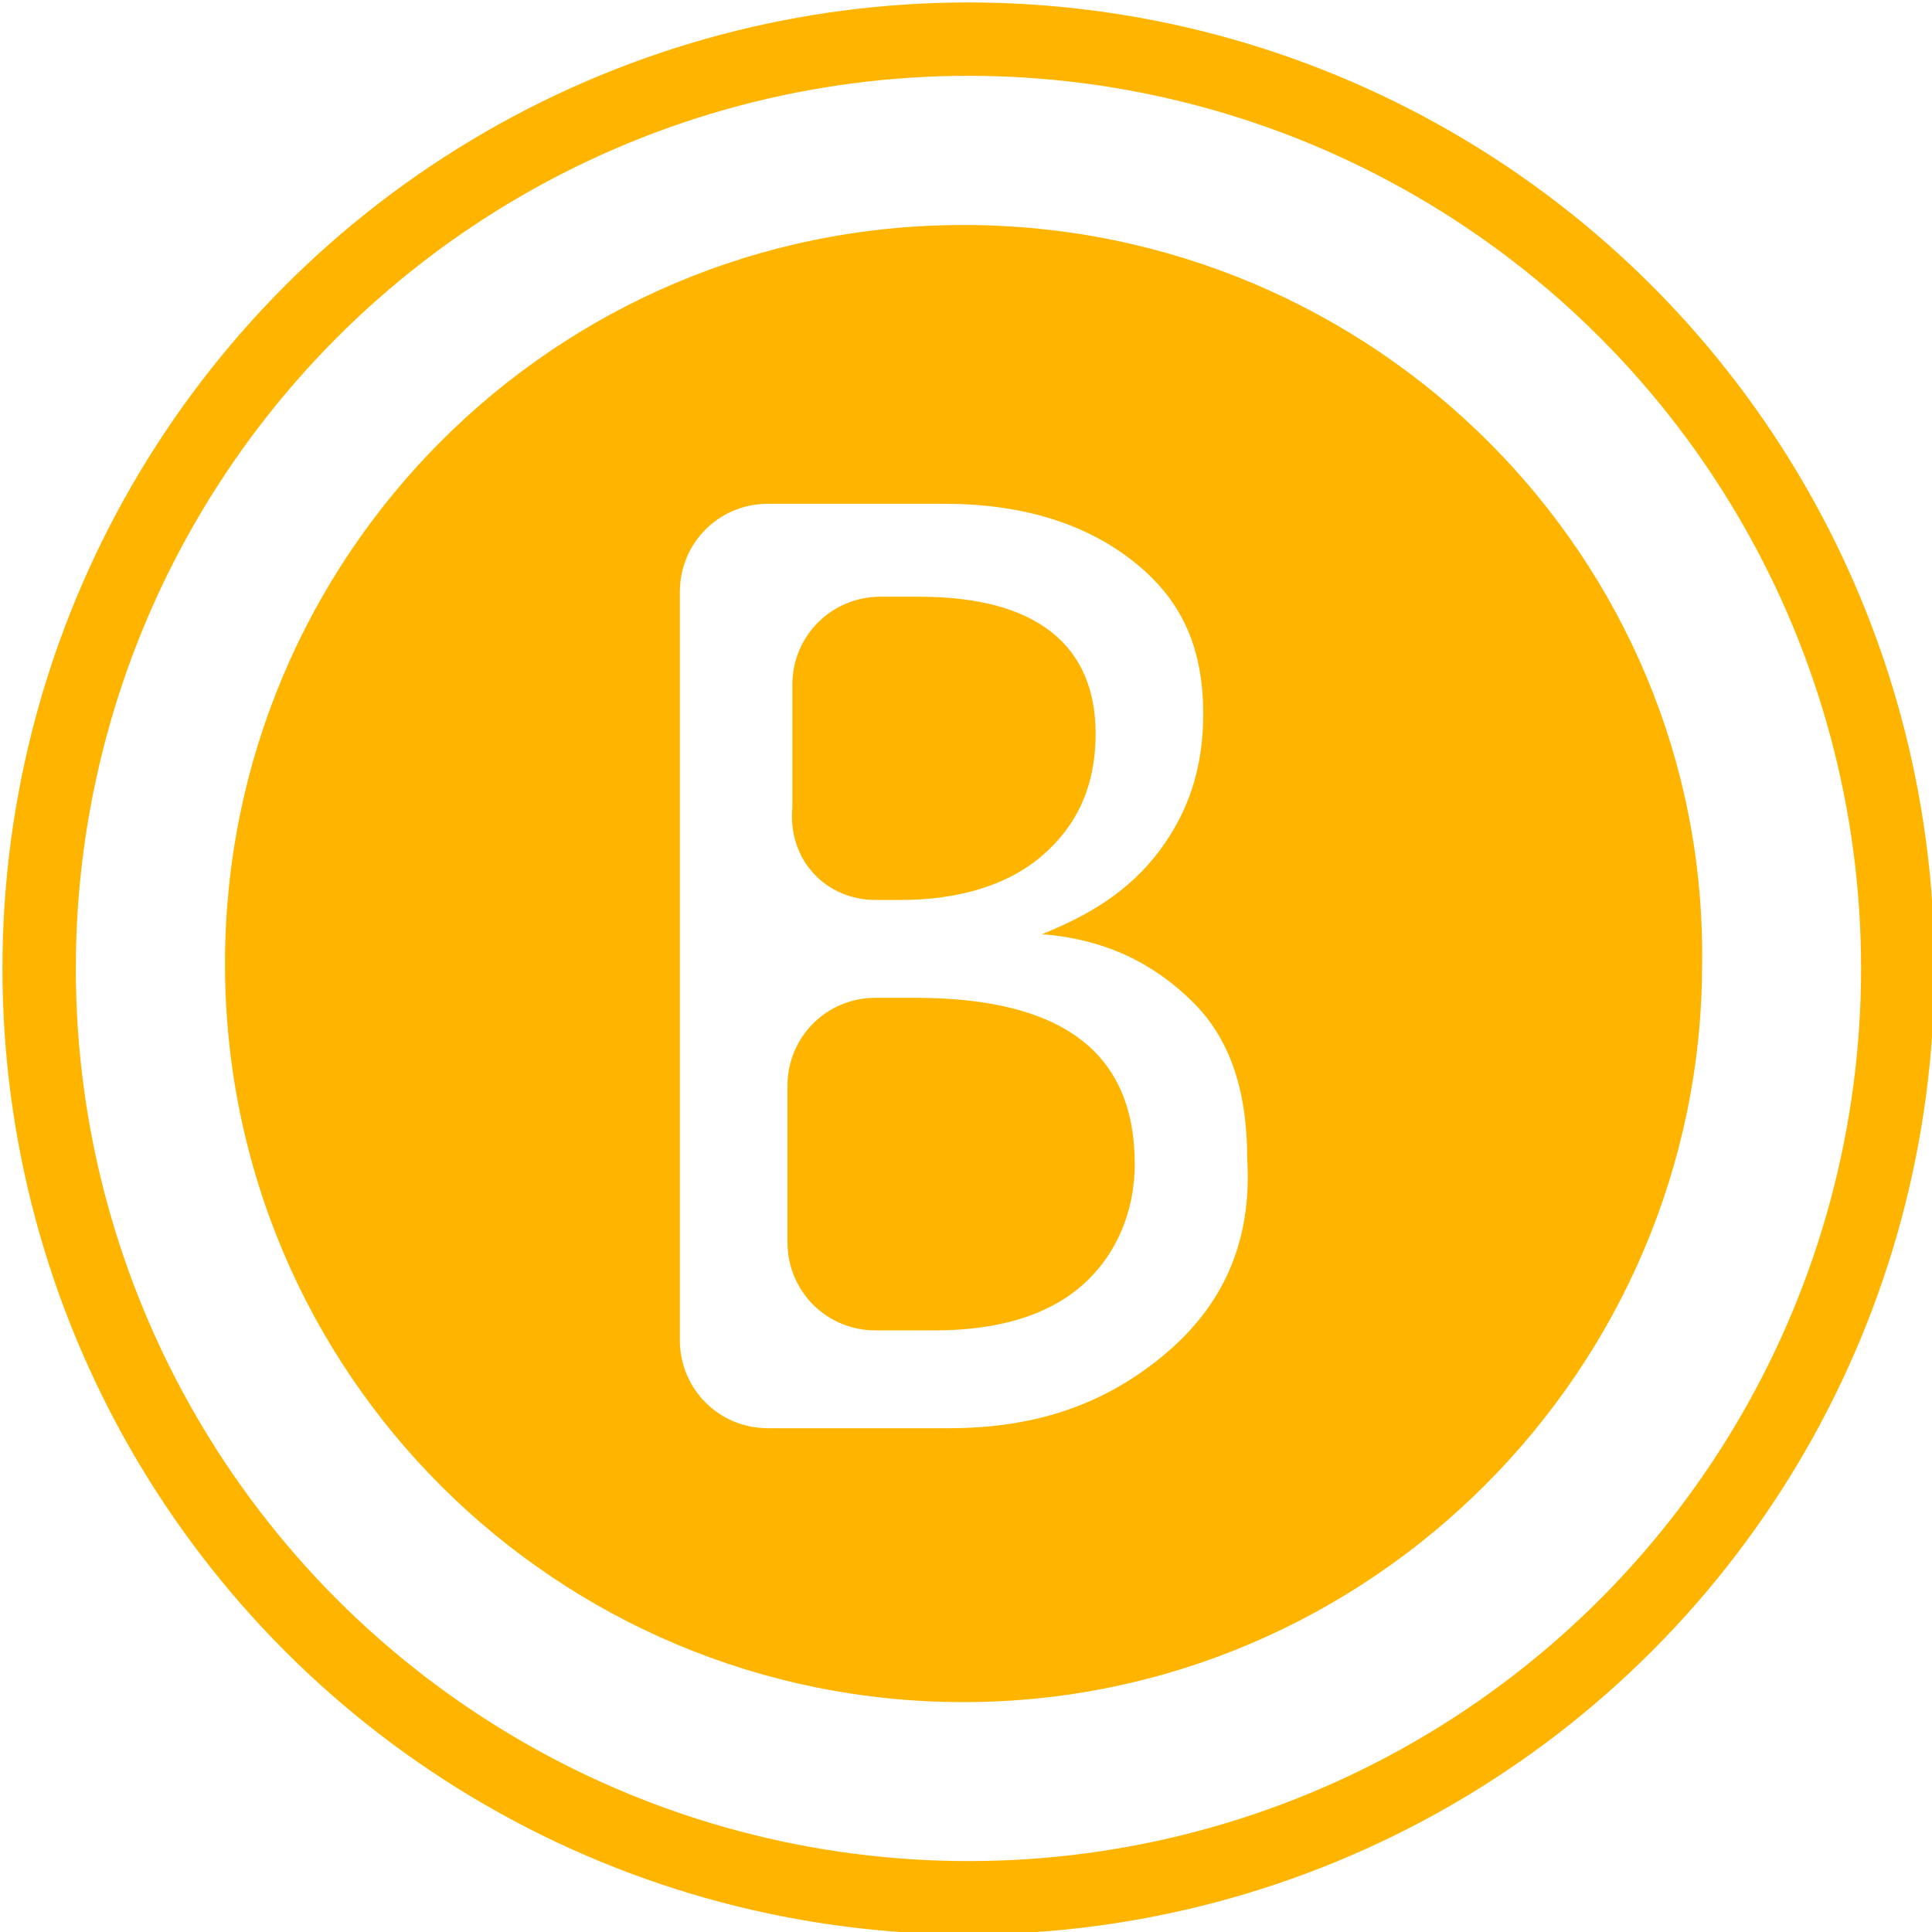 <!-- Generator: Adobe Illustrator 21.0.0, SVG Export Plug-In  -->
<svg version="1.1"
	 xmlns="http://www.w3.org/2000/svg" xmlns:xlink="http://www.w3.org/1999/xlink" xmlns:a="http://ns.adobe.com/AdobeSVGViewerExtensions/3.0/"
	 x="0px" y="0px" width="39.5px" height="39.5px" viewBox="0 0 39.5 39.5" style="enable-background:new 0 0 39.5 39.5;"
	 xml:space="preserve">
<style type="text/css">
	.st0{fill:none;stroke:#FFB500;stroke-width:1.5;stroke-linecap:round;stroke-linejoin:round;stroke-miterlimit:10;}
	.st1{fill:#FFB500;}
</style>
<defs>
</defs>
<g>
	<circle id="XMLID_1_" class="st0" cx="19.8" cy="19.8" r="19"/>
	<g>
		<path class="st1" d="M17.9,18.4h0.5c1.2,0,2.2-0.3,2.9-0.9c0.7-0.6,1.1-1.4,1.1-2.5c0-1.8-1.2-2.8-3.6-2.8h-0.8
			c-1,0-1.8,0.8-1.8,1.8v2.5C16.1,17.6,16.9,18.4,17.9,18.4z"/>
		<path class="st1" d="M18.7,20.4h-0.8c-1,0-1.8,0.8-1.8,1.8v3.2c0,1,0.8,1.8,1.8,1.8h1.2c1.3,0,2.3-0.3,3-0.9
			c0.7-0.6,1.1-1.5,1.1-2.5C23.2,21.5,21.7,20.4,18.7,20.4z"/>
	</g>
	<path class="st1" d="M19.7,4.6c-8.4,0-15.1,6.8-15.1,15.1c0,8.4,6.8,15.1,15.1,15.1c8.3,0,15.1-6.8,15.1-15.1
		C34.9,11.4,28.1,4.6,19.7,4.6z M23.8,27.7c-1.2,1-2.6,1.5-4.4,1.5h-3.7c-1,0-1.8-0.8-1.8-1.8V12.1c0-1,0.8-1.8,1.8-1.8h3.6
		c1.6,0,2.9,0.4,3.9,1.2c1,0.8,1.4,1.8,1.4,3.1c0,1.1-0.3,2-0.9,2.8c-0.6,0.8-1.4,1.3-2.4,1.7v0c1.3,0.1,2.3,0.6,3.1,1.4
		c0.8,0.8,1.1,1.9,1.1,3.2C25.6,25.4,25,26.7,23.8,27.7z"/>
</g>
</svg>
